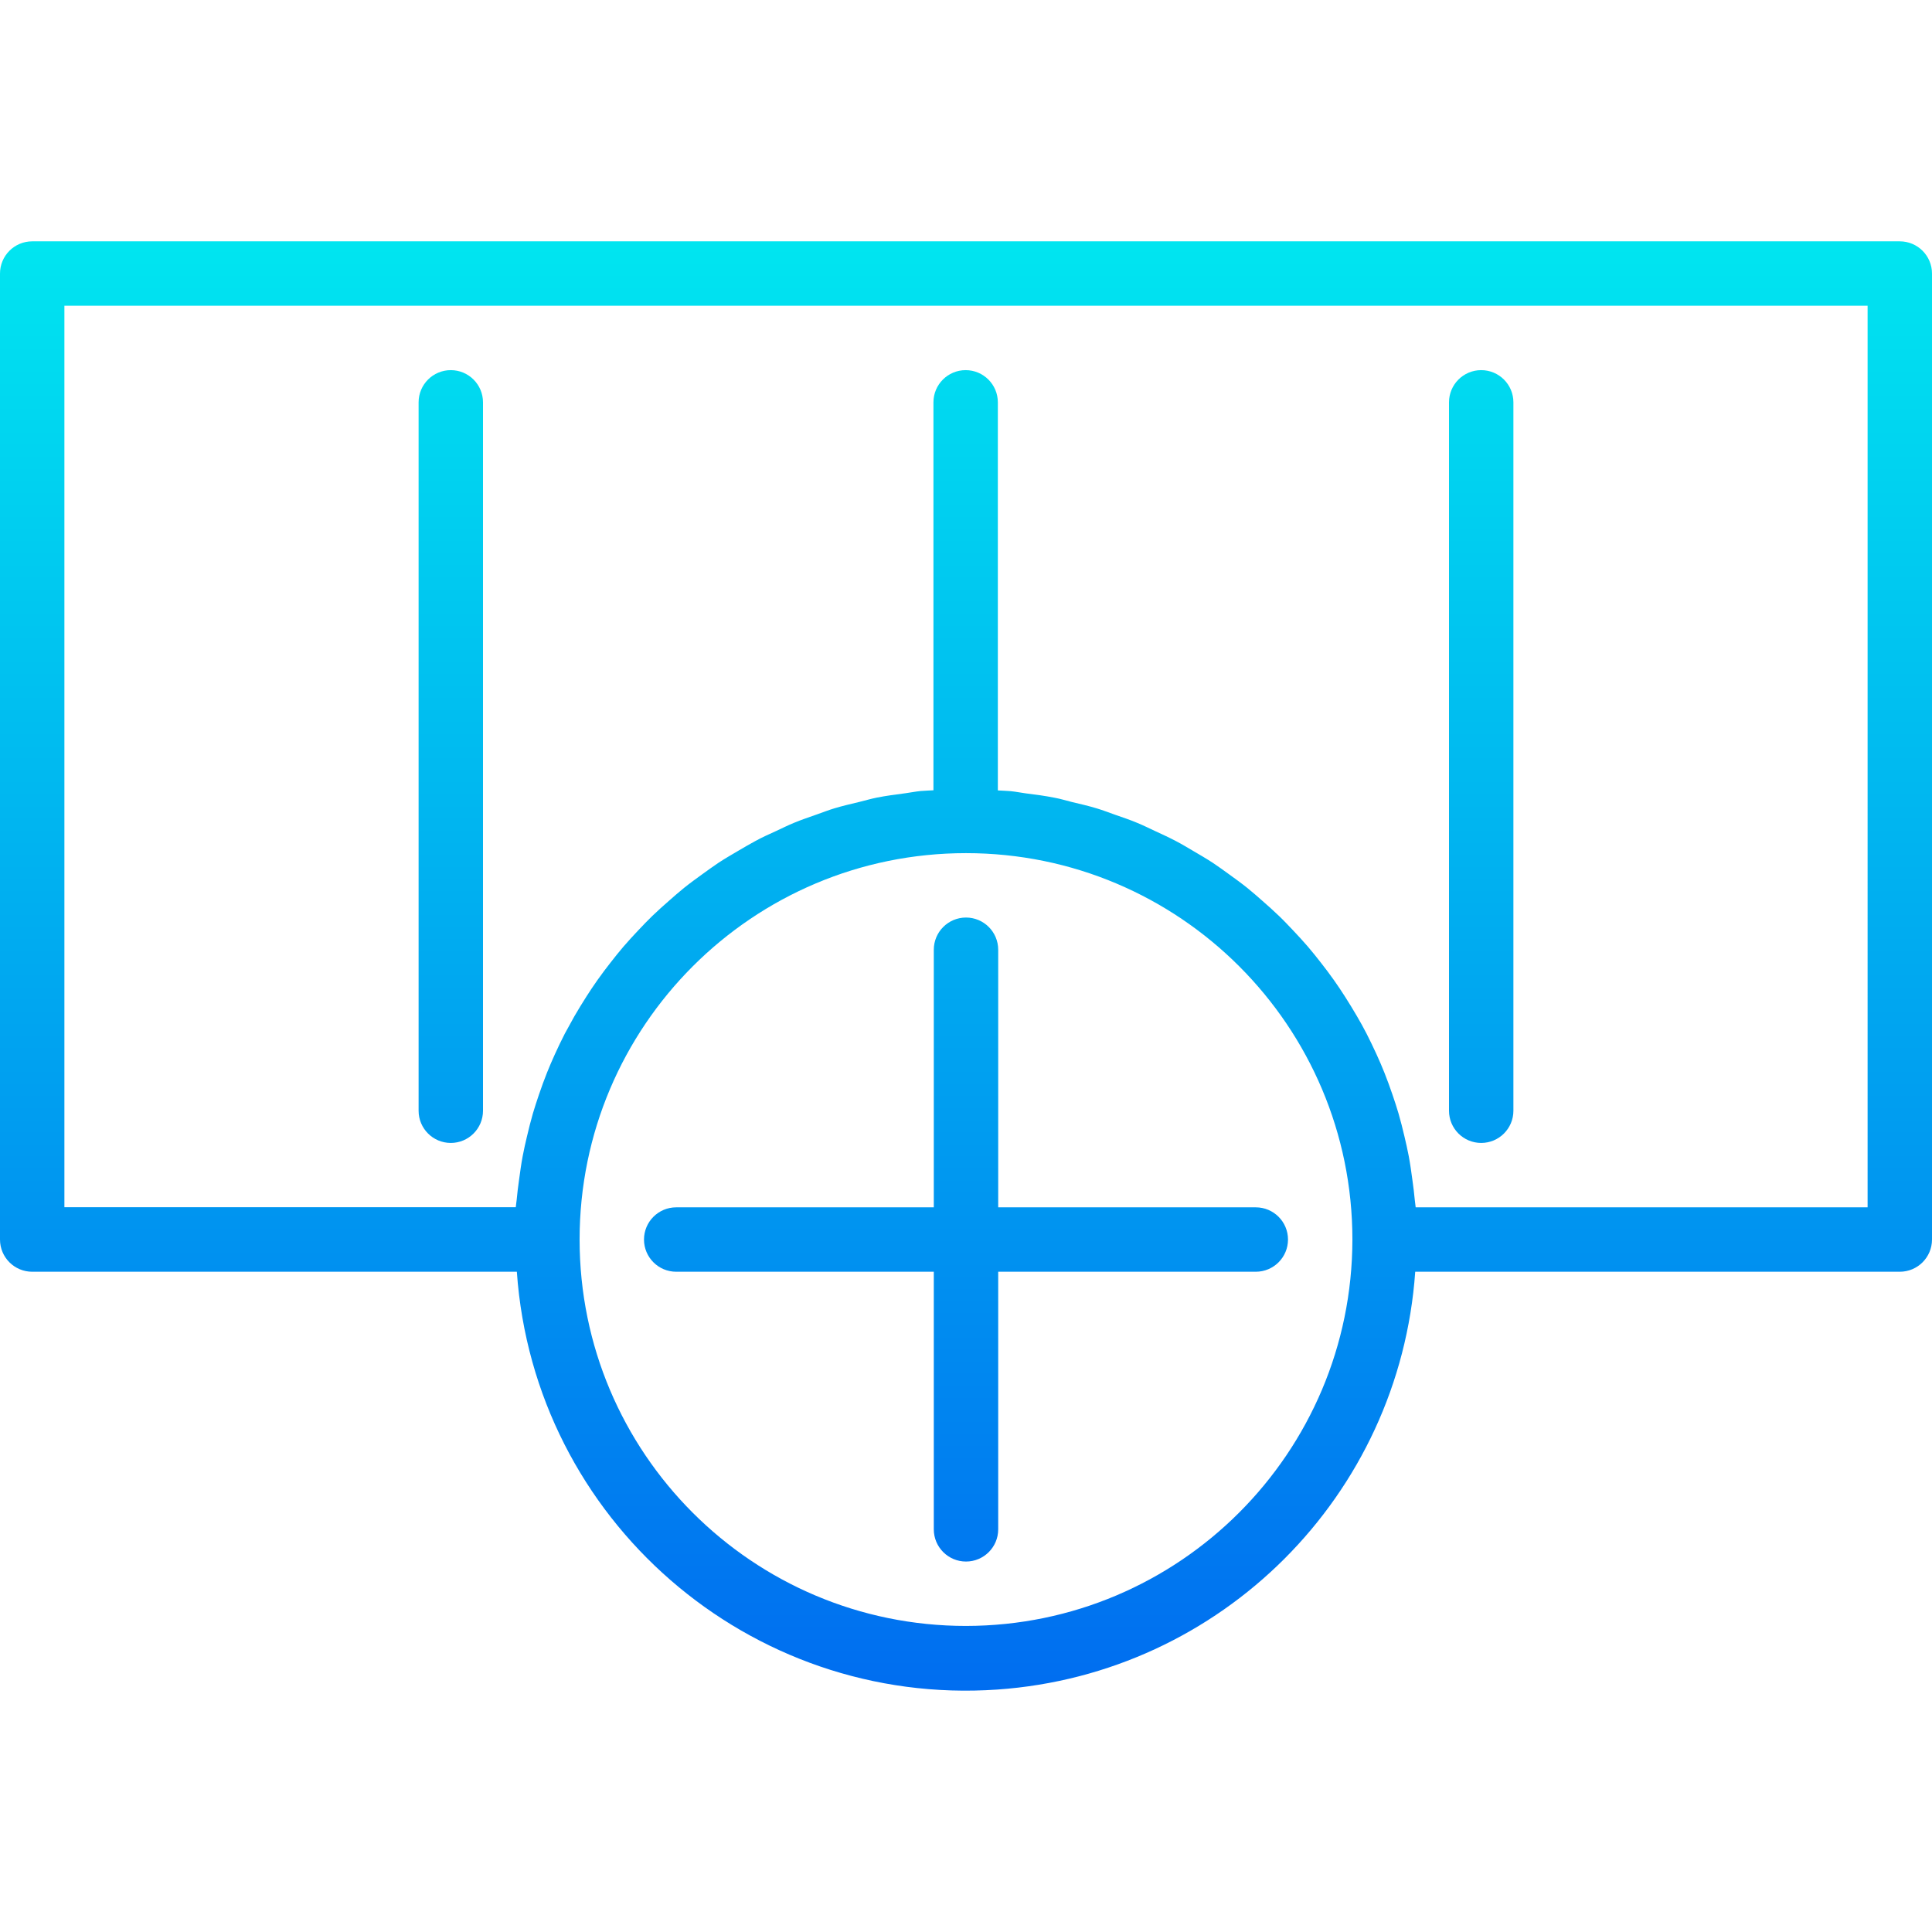 <?xml version="1.0" encoding="iso-8859-1"?>
<!-- Generator: Adobe Illustrator 19.0.0, SVG Export Plug-In . SVG Version: 6.00 Build 0)  -->
<svg version="1.1" id="Capa_1" xmlns="http://www.w3.org/2000/svg" xmlns:xlink="http://www.w3.org/1999/xlink" x="0px" y="0px"
	 viewBox="0 0 480 480" style="enable-background:new 0 0 480 480;" xml:space="preserve">
<linearGradient id="SVGID_1_" gradientUnits="userSpaceOnUse" x1="-26.875" y1="506.495" x2="-26.875" y2="552.203" gradientTransform="matrix(8 0 0 -8 455 4472.64)">
	<stop  offset="0" style="stop-color:#006DF0"/>
	<stop  offset="1" style="stop-color:#00E7F0"/>
</linearGradient>
<path style="fill:url(#SVGID_1_);" d="M472,59.96H8c-4.418,0-8,3.582-8,8v240c0,4.418,3.582,8,8,8h120.408
	c4.306,61.635,57.762,108.109,119.397,103.803c55.64-3.887,99.916-48.164,103.803-103.803H472c4.418,0,8-3.582,8-8v-240
	C480,63.542,476.418,59.96,472,59.96L472,59.96z M240,403.96c-53.019,0-96-42.981-96-96s42.981-96,96-96s96,42.981,96,96
	C335.943,360.956,292.996,403.903,240,403.96z M464,299.96H351.72c-0.048-0.608-0.16-1.192-0.216-1.792
	c-0.144-1.696-0.376-3.36-0.6-5.032c-0.264-1.976-0.536-3.944-0.904-5.896c-0.312-1.656-0.688-3.28-1.072-4.912
	c-0.448-1.904-0.92-3.792-1.456-5.648c-0.472-1.6-0.992-3.2-1.528-4.752c-0.624-1.824-1.272-3.624-1.984-5.4
	c-0.616-1.544-1.272-3.064-1.96-4.576c-0.8-1.728-1.6-3.432-2.464-5.112c-0.76-1.472-1.552-2.92-2.4-4.36
	c-0.933-1.6-1.909-3.2-2.928-4.8c-0.896-1.4-1.8-2.768-2.76-4.12c-1.072-1.528-2.2-3.008-3.352-4.48
	c-1.016-1.304-2.048-2.592-3.12-3.848c-1.208-1.408-2.472-2.776-3.752-4.128c-1.136-1.192-2.264-2.4-3.456-3.536
	c-1.344-1.296-2.736-2.536-4.144-3.768c-1.232-1.08-2.456-2.168-3.744-3.2c-1.464-1.176-2.992-2.28-4.52-3.384
	c-1.328-0.952-2.632-1.92-4-2.824c-1.6-1.048-3.248-2.008-4.904-2.976c-1.392-0.8-2.768-1.664-4.2-2.4
	c-1.72-0.912-3.496-1.72-5.272-2.544c-1.448-0.672-2.864-1.384-4.344-1.992c-1.872-0.8-3.792-1.424-5.704-2.096
	c-1.464-0.512-2.896-1.08-4.392-1.528c-2.04-0.624-4.144-1.104-6.232-1.6c-1.432-0.352-2.832-0.8-4.28-1.056
	c-2.352-0.472-4.76-0.8-7.2-1.096c-1.248-0.168-2.464-0.416-3.72-0.544c-1.056-0.104-2.128-0.104-3.2-0.184V99.96
	c0-4.418-3.582-8-8-8s-8,3.582-8,8v96.384c-1.064,0.08-2.136,0.08-3.2,0.184c-1.256,0.128-2.472,0.376-3.72,0.544
	c-2.4,0.32-4.8,0.624-7.16,1.096c-1.448,0.288-2.848,0.704-4.28,1.056c-2.088,0.504-4.192,0.984-6.232,1.6
	c-1.496,0.448-2.928,1.016-4.392,1.528c-1.912,0.672-3.832,1.32-5.704,2.096c-1.48,0.608-2.896,1.32-4.344,1.992
	c-1.776,0.8-3.552,1.6-5.272,2.544c-1.432,0.76-2.808,1.6-4.2,2.4c-1.656,0.968-3.304,1.928-4.904,2.976
	c-1.36,0.904-2.664,1.872-4,2.824c-1.528,1.104-3.056,2.208-4.52,3.384c-1.288,1.032-2.512,2.12-3.744,3.2
	c-1.408,1.232-2.8,2.472-4.144,3.768c-1.192,1.144-2.32,2.344-3.456,3.536c-1.28,1.352-2.544,2.72-3.752,4.128
	c-1.072,1.256-2.104,2.544-3.12,3.848c-1.152,1.472-2.28,2.952-3.352,4.48c-0.96,1.352-1.864,2.72-2.76,4.12
	c-1.019,1.6-1.995,3.2-2.928,4.8c-0.8,1.44-1.6,2.888-2.4,4.36c-0.864,1.68-1.68,3.384-2.464,5.112
	c-0.688,1.512-1.344,3.032-1.96,4.576c-0.712,1.776-1.36,3.576-1.984,5.4c-0.536,1.6-1.056,3.144-1.528,4.752
	c-0.536,1.856-1.008,3.744-1.456,5.648c-0.384,1.6-0.76,3.256-1.072,4.912c-0.368,1.952-0.64,3.92-0.904,5.896
	c-0.224,1.672-0.456,3.336-0.6,5.032c-0.056,0.6-0.168,1.184-0.216,1.792H16V75.96h448V299.96z"/>
<g>
	
		<linearGradient id="SVGID_2_" gradientUnits="userSpaceOnUse" x1="-10.875" y1="506.495" x2="-10.875" y2="552.203" gradientTransform="matrix(8 0 0 -8 455 4472.64)">
		<stop  offset="0" style="stop-color:#006DF0"/>
		<stop  offset="1" style="stop-color:#00E7F0"/>
	</linearGradient>
	<path style="fill:url(#SVGID_2_);" d="M368,283.96c4.418,0,8-3.582,8-8v-176c0-4.418-3.582-8-8-8s-8,3.582-8,8v176
		C360,280.378,363.582,283.96,368,283.96z"/>
	
		<linearGradient id="SVGID_3_" gradientUnits="userSpaceOnUse" x1="-42.875" y1="506.495" x2="-42.875" y2="552.203" gradientTransform="matrix(8 0 0 -8 455 4472.64)">
		<stop  offset="0" style="stop-color:#006DF0"/>
		<stop  offset="1" style="stop-color:#00E7F0"/>
	</linearGradient>
	<path style="fill:url(#SVGID_3_);" d="M112,283.96c4.418,0,8-3.582,8-8v-176c0-4.418-3.582-8-8-8c-4.418,0-8,3.582-8,8v176
		C104,280.378,107.582,283.96,112,283.96z"/>
</g>
<linearGradient id="SVGID_4_" gradientUnits="userSpaceOnUse" x1="-26.875" y1="506.495" x2="-26.875" y2="552.203" gradientTransform="matrix(8 0 0 -8 455 4472.64)">
	<stop  offset="0" style="stop-color:#006DF0"/>
	<stop  offset="1" style="stop-color:#00E7F0"/>
</linearGradient>
<path style="fill:url(#SVGID_4_);" d="M248,235.96c0-4.418-3.582-8-8-8s-8,3.582-8,8v64h-64c-4.418,0-8,3.582-8,8s3.582,8,8,8h64v64
	c0,4.418,3.582,8,8,8s8-3.582,8-8v-64h64c4.418,0,8-3.582,8-8s-3.582-8-8-8h-64V235.96z"/>
<g>
</g>
<g>
</g>
<g>
</g>
<g>
</g>
<g>
</g>
<g>
</g>
<g>
</g>
<g>
</g>
<g>
</g>
<g>
</g>
<g>
</g>
<g>
</g>
<g>
</g>
<g>
</g>
<g>
</g>
</svg>
